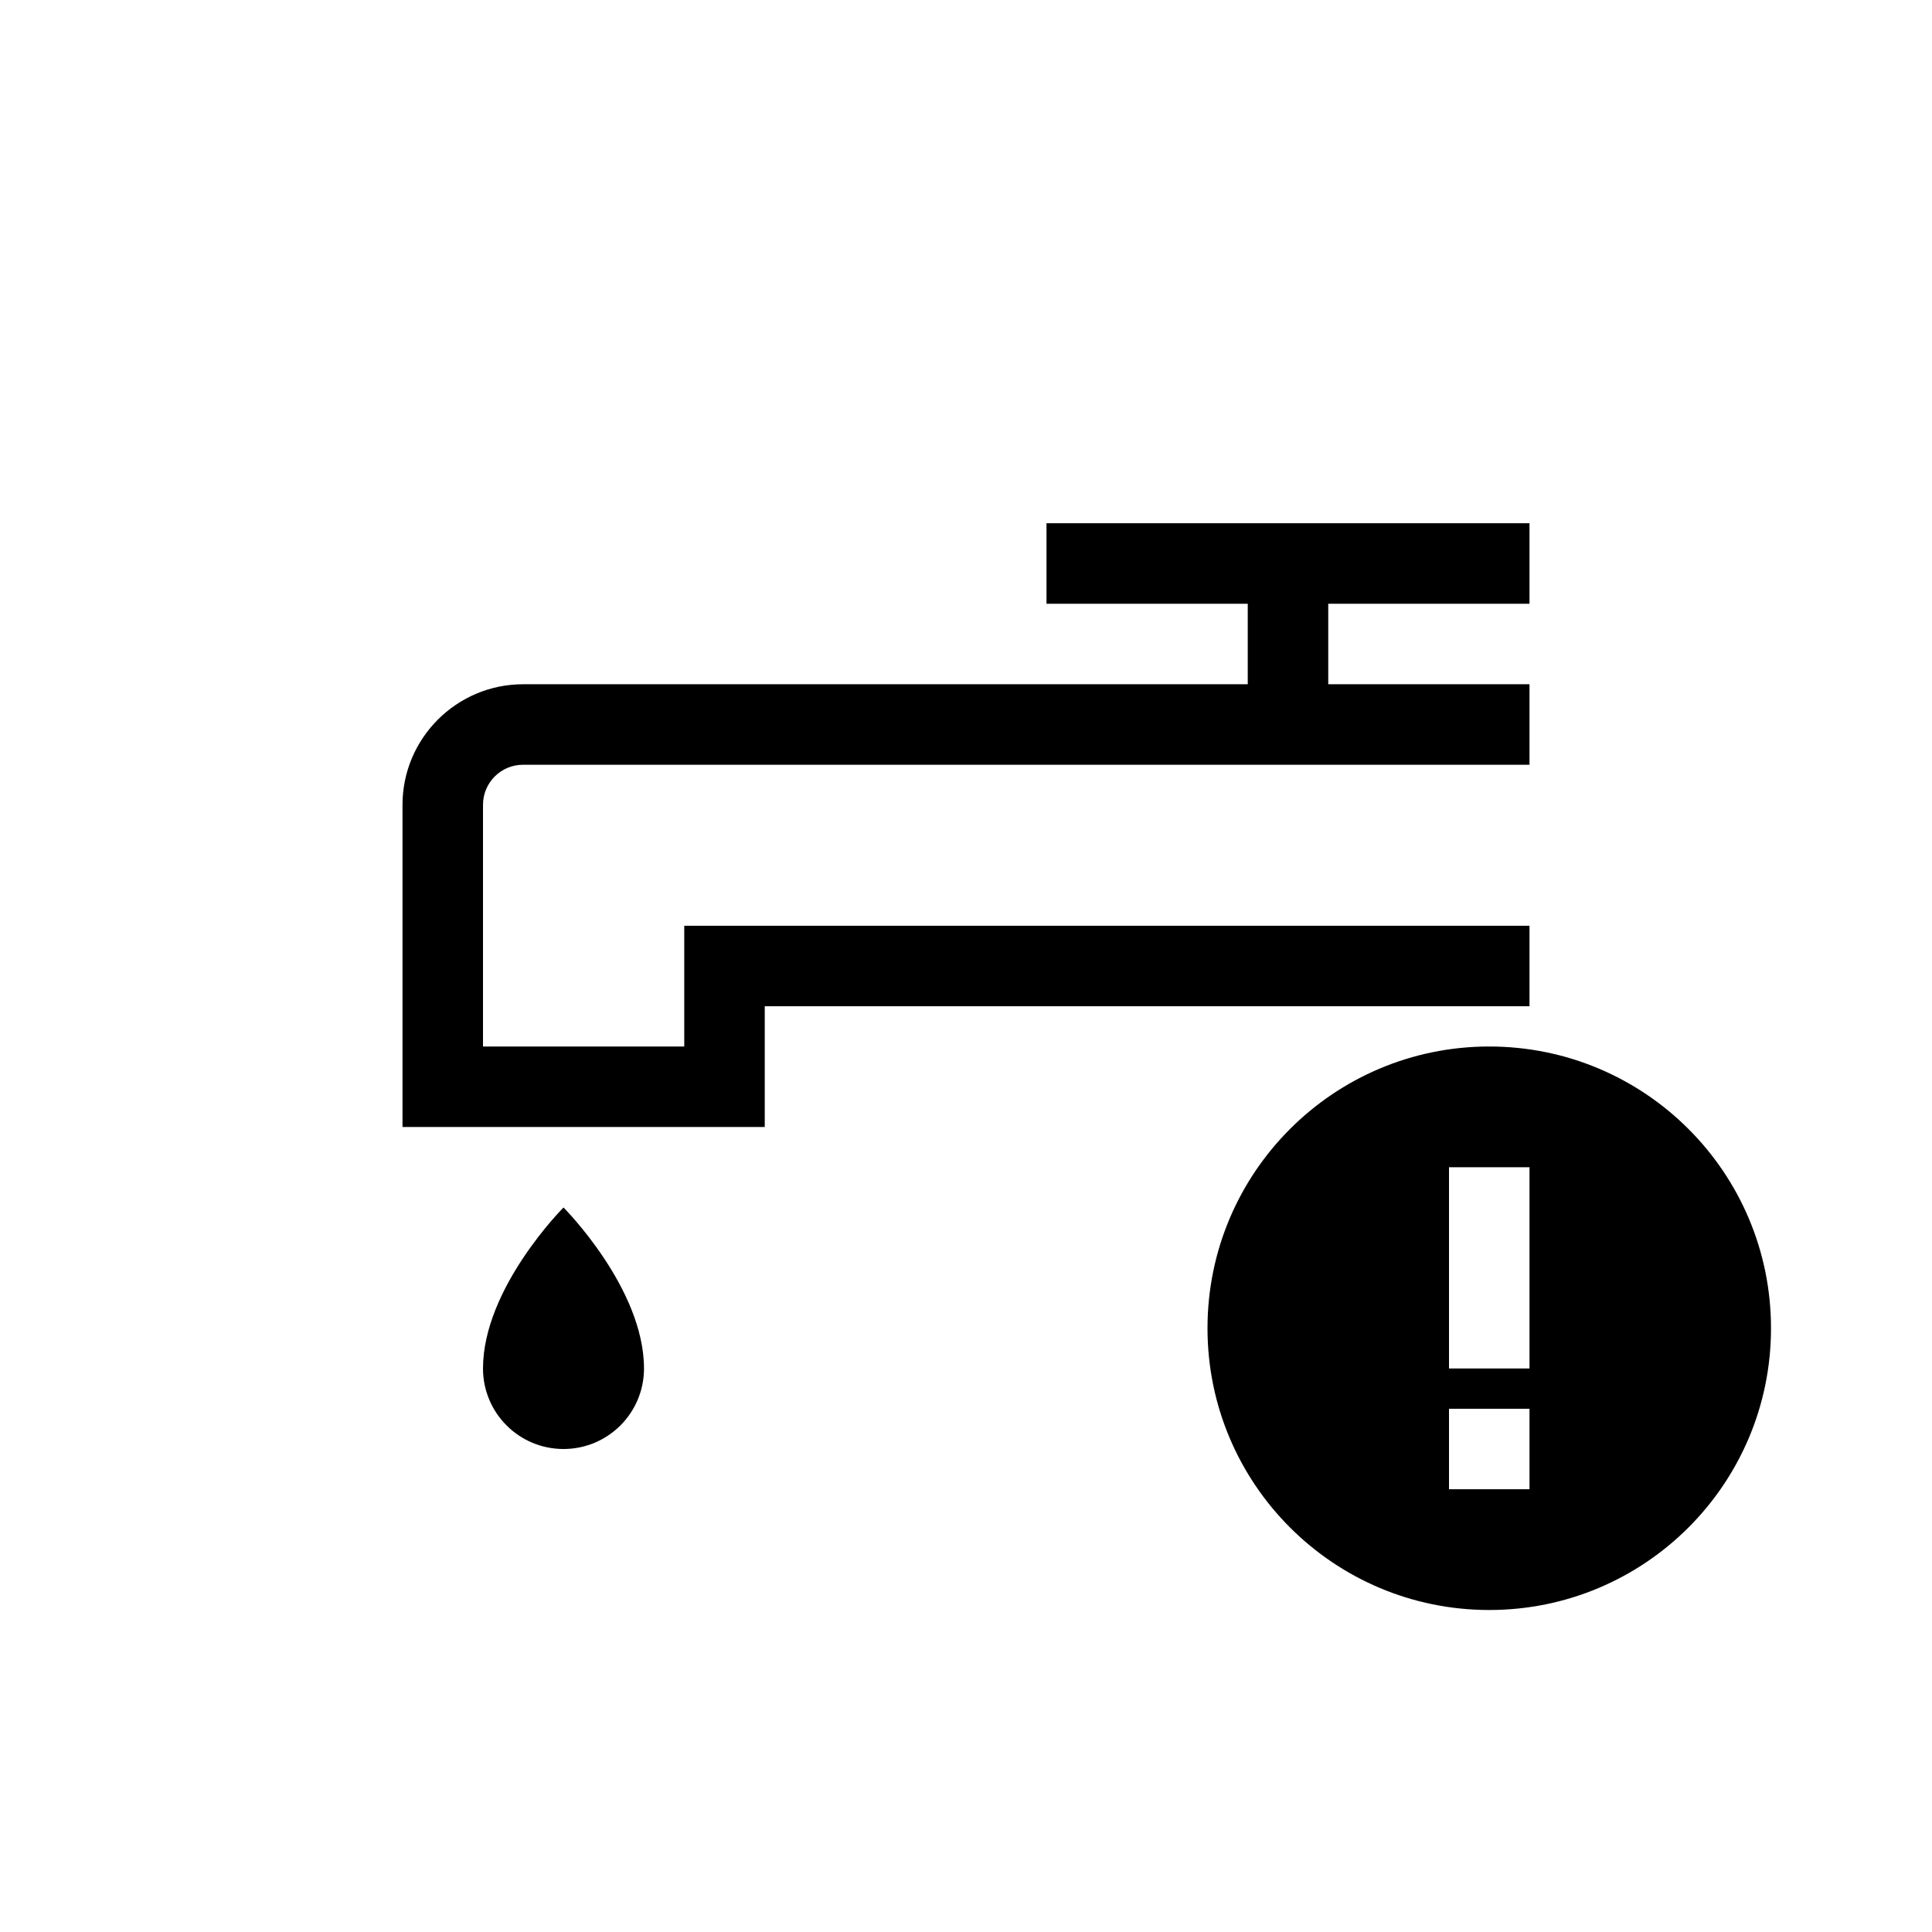 <?xml version="1.0" encoding="UTF-8"?>
<svg xmlns="http://www.w3.org/2000/svg" xmlns:xlink="http://www.w3.org/1999/xlink" width="48pt" height="48pt" viewBox="0 0 48 48" version="1.1">
<g id="surface1">
<path style=" stroke:none;fill-rule:nonzero;fill:rgb(0%,0%,0%);fill-opacity:1;" d="M 38 29 L 36 29 L 36 34 L 38 34 Z M 38 35 L 36 35 L 36 37 L 38 37 Z M 44 33 C 44 36.867 40.867 40 37 40 C 33.133 40 30 36.867 30 33 C 30 29.133 33.133 26 37 26 C 40.867 26 44 29.133 44 33 M 38 23 L 17 23 L 17 26 L 12 26 L 12 19.996 C 12 19.445 12.445 19 12.996 19 L 38 19 L 38 17 L 33 17 L 33 15 L 38 15 L 38 13 L 26 13 L 26 15 L 31 15 L 31 17 L 12.996 17 C 11.344 17 10 18.344 10 19.996 L 10 28 L 19 28 L 19 25 L 38 25 Z M 14 30 C 14 30 16 32 16 34 C 16 35.105 15.105 36 14 36 C 12.895 36 12 35.105 12 34 C 12 32 14 30 14 30 "/>
</g>
</svg>
